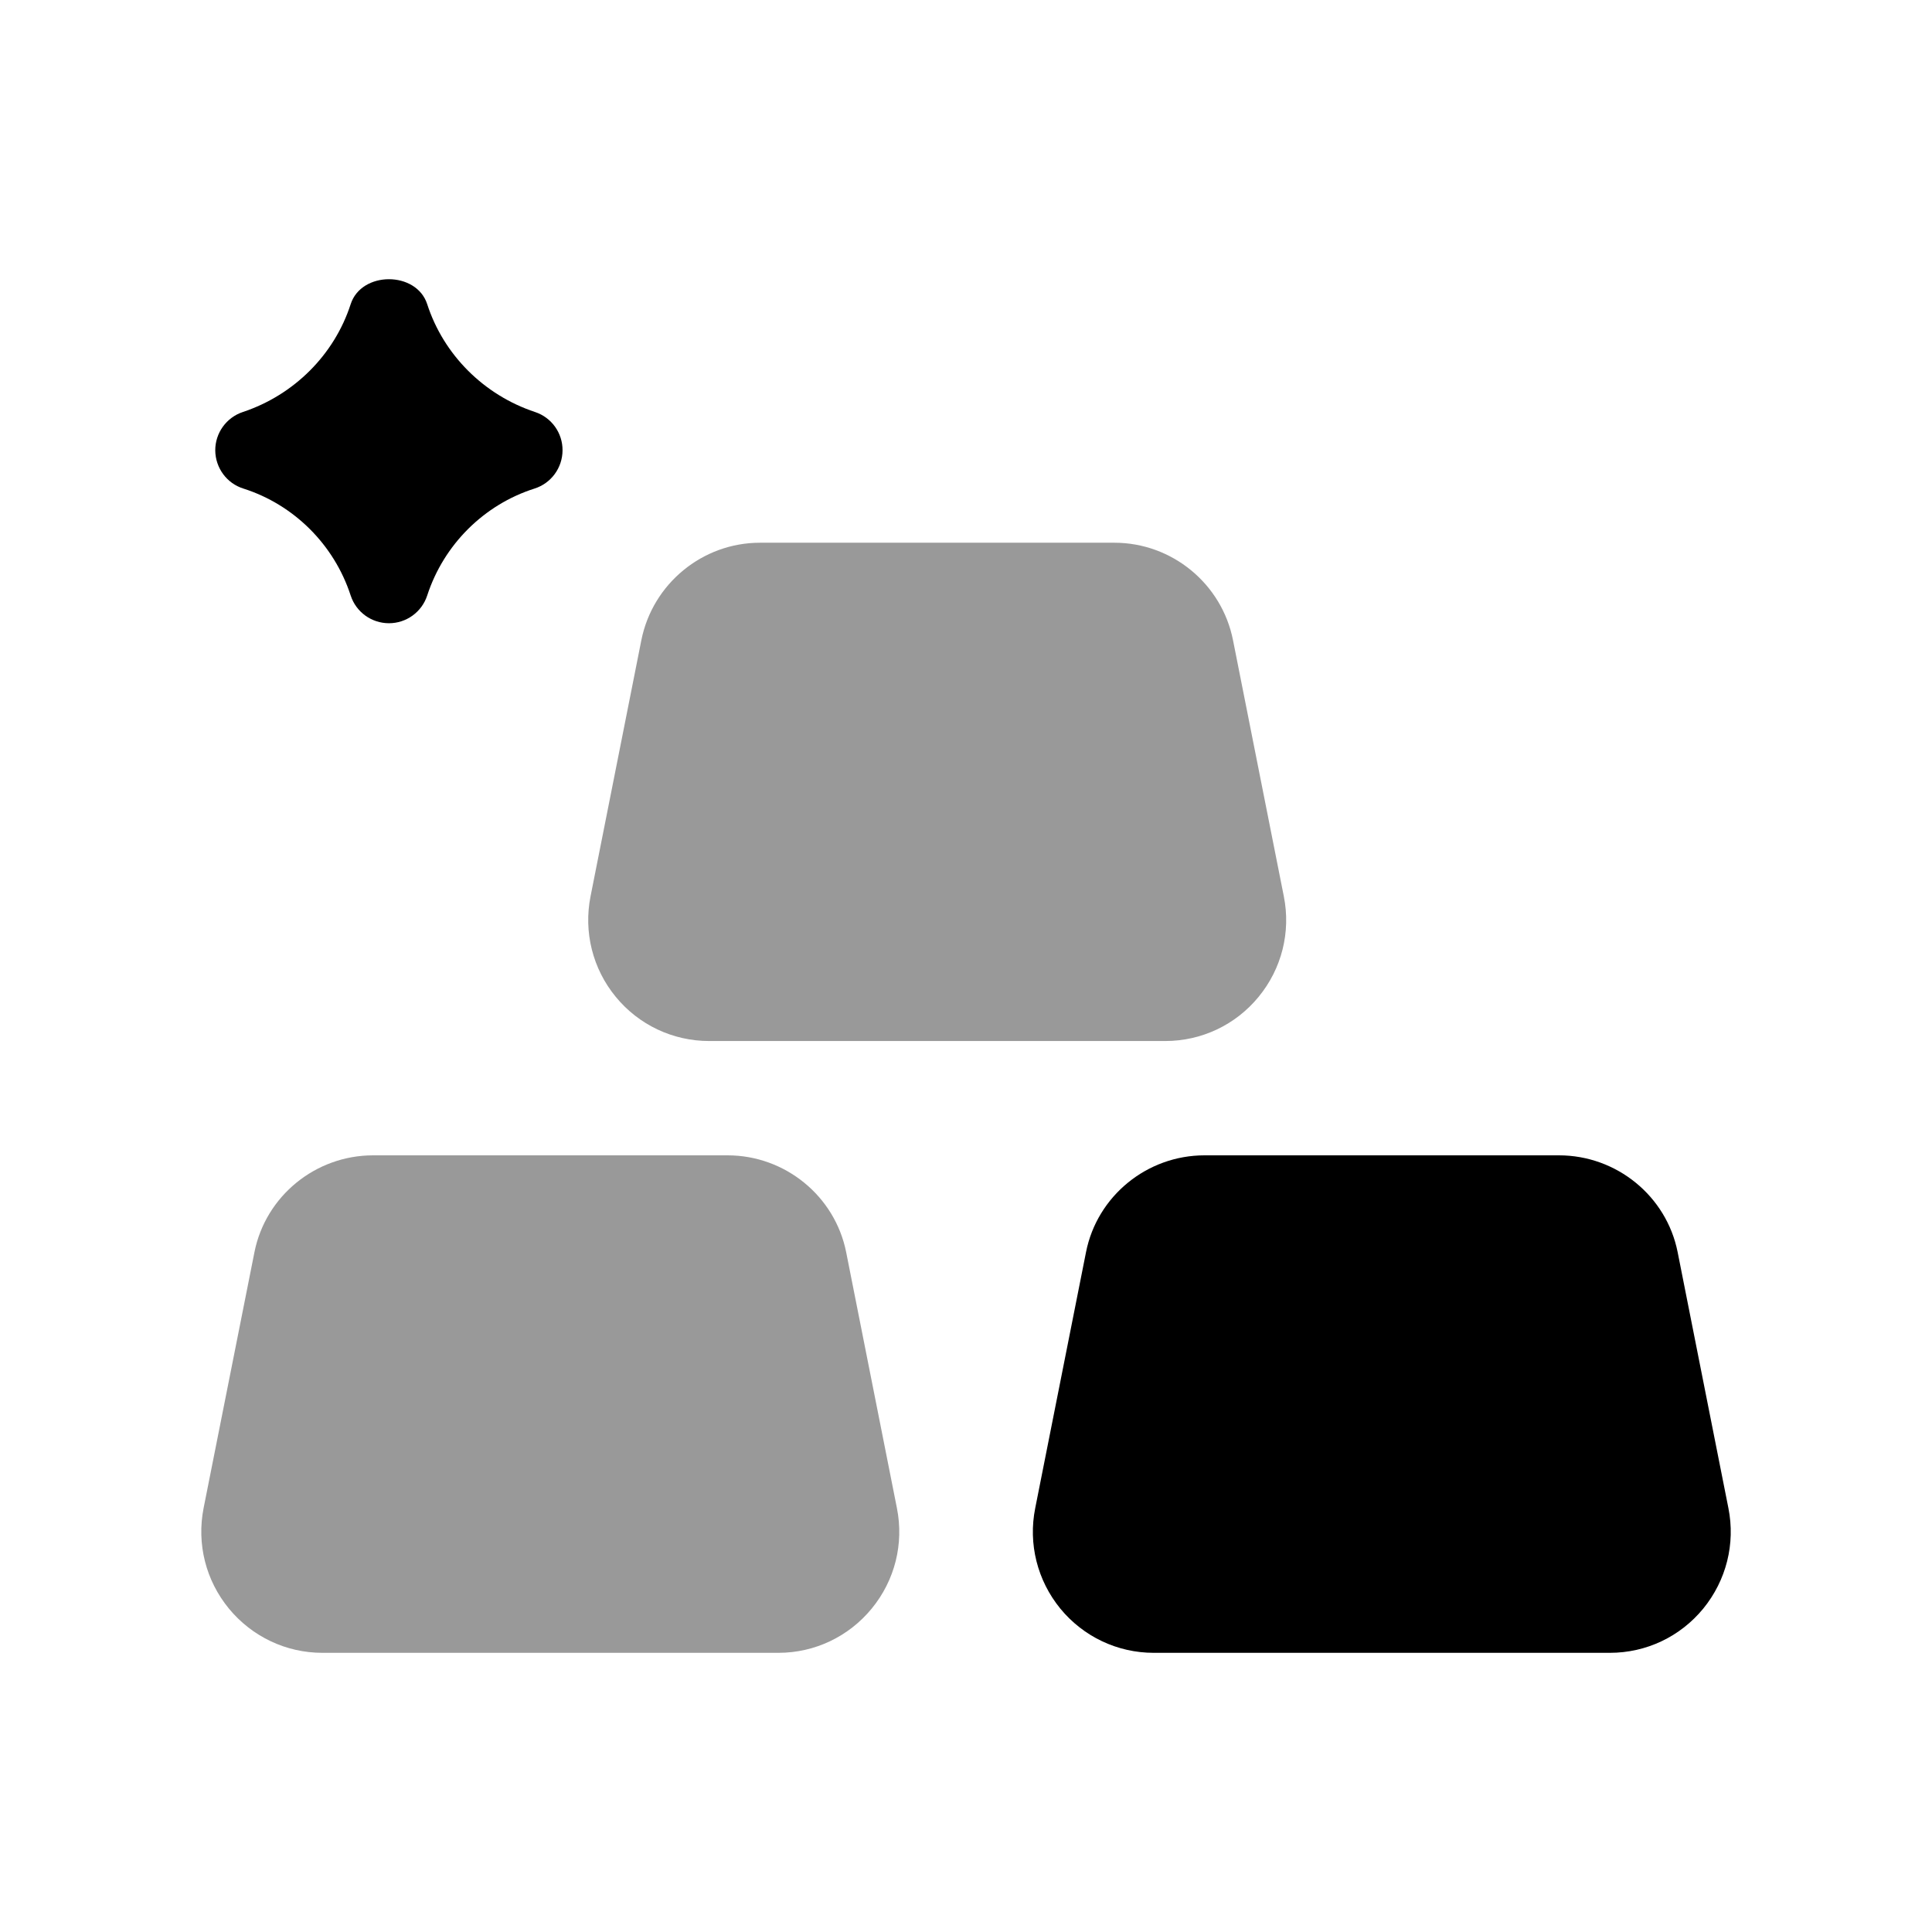 <svg width="24" height="24" viewBox="0 0 24 24" fill="none" xmlns="http://www.w3.org/2000/svg">
<path fill-rule="evenodd" clip-rule="evenodd" d="M21.471 18.735L20.84 15.553C20.701 14.857 20.081 14.352 19.366 14.352H14.963C14.248 14.352 13.629 14.858 13.491 15.554L12.86 18.734C12.771 19.178 12.886 19.633 13.172 19.983C13.459 20.332 13.882 20.532 14.332 20.532H19.998C20.45 20.532 20.872 20.332 21.159 19.982C21.445 19.631 21.559 19.177 21.471 18.735Z" fill="black"/>
<path fill-rule="evenodd" clip-rule="evenodd" d="M3.023 6.069C3.651 6.269 4.15 6.765 4.356 7.397C4.423 7.603 4.615 7.742 4.832 7.742C5.048 7.742 5.24 7.603 5.307 7.397C5.513 6.765 6.012 6.269 6.64 6.069C6.846 6.004 6.987 5.812 6.988 5.595C6.99 5.379 6.852 5.186 6.646 5.118C6.01 4.907 5.51 4.406 5.307 3.779C5.174 3.365 4.489 3.365 4.356 3.779C4.153 4.407 3.652 4.907 3.017 5.118C2.812 5.186 2.673 5.379 2.674 5.595C2.676 5.812 2.816 6.004 3.023 6.069Z" fill="black"/>
<g opacity="0.4">
<path fill-rule="evenodd" clip-rule="evenodd" d="M10.511 15.553C10.371 14.857 9.752 14.352 9.038 14.352H4.635C3.919 14.352 3.3 14.858 3.161 15.554L2.529 18.735C2.442 19.179 2.556 19.633 2.844 19.983C3.131 20.331 3.554 20.532 4.004 20.532H9.67C10.12 20.532 10.543 20.331 10.829 19.982C11.117 19.631 11.23 19.177 11.142 18.735L10.511 15.553Z" fill="black"/>
<path fill-rule="evenodd" clip-rule="evenodd" d="M8.81 12.932H14.475C14.926 12.932 15.349 12.732 15.635 12.383C15.922 12.034 16.037 11.578 15.948 11.134L15.317 7.953C15.178 7.251 14.558 6.742 13.844 6.742H9.44C8.727 6.742 8.107 7.251 7.967 7.953L7.336 11.134C7.248 11.578 7.362 12.034 7.649 12.383C7.935 12.732 8.359 12.932 8.81 12.932Z" fill="black"/>
</g>
</svg>